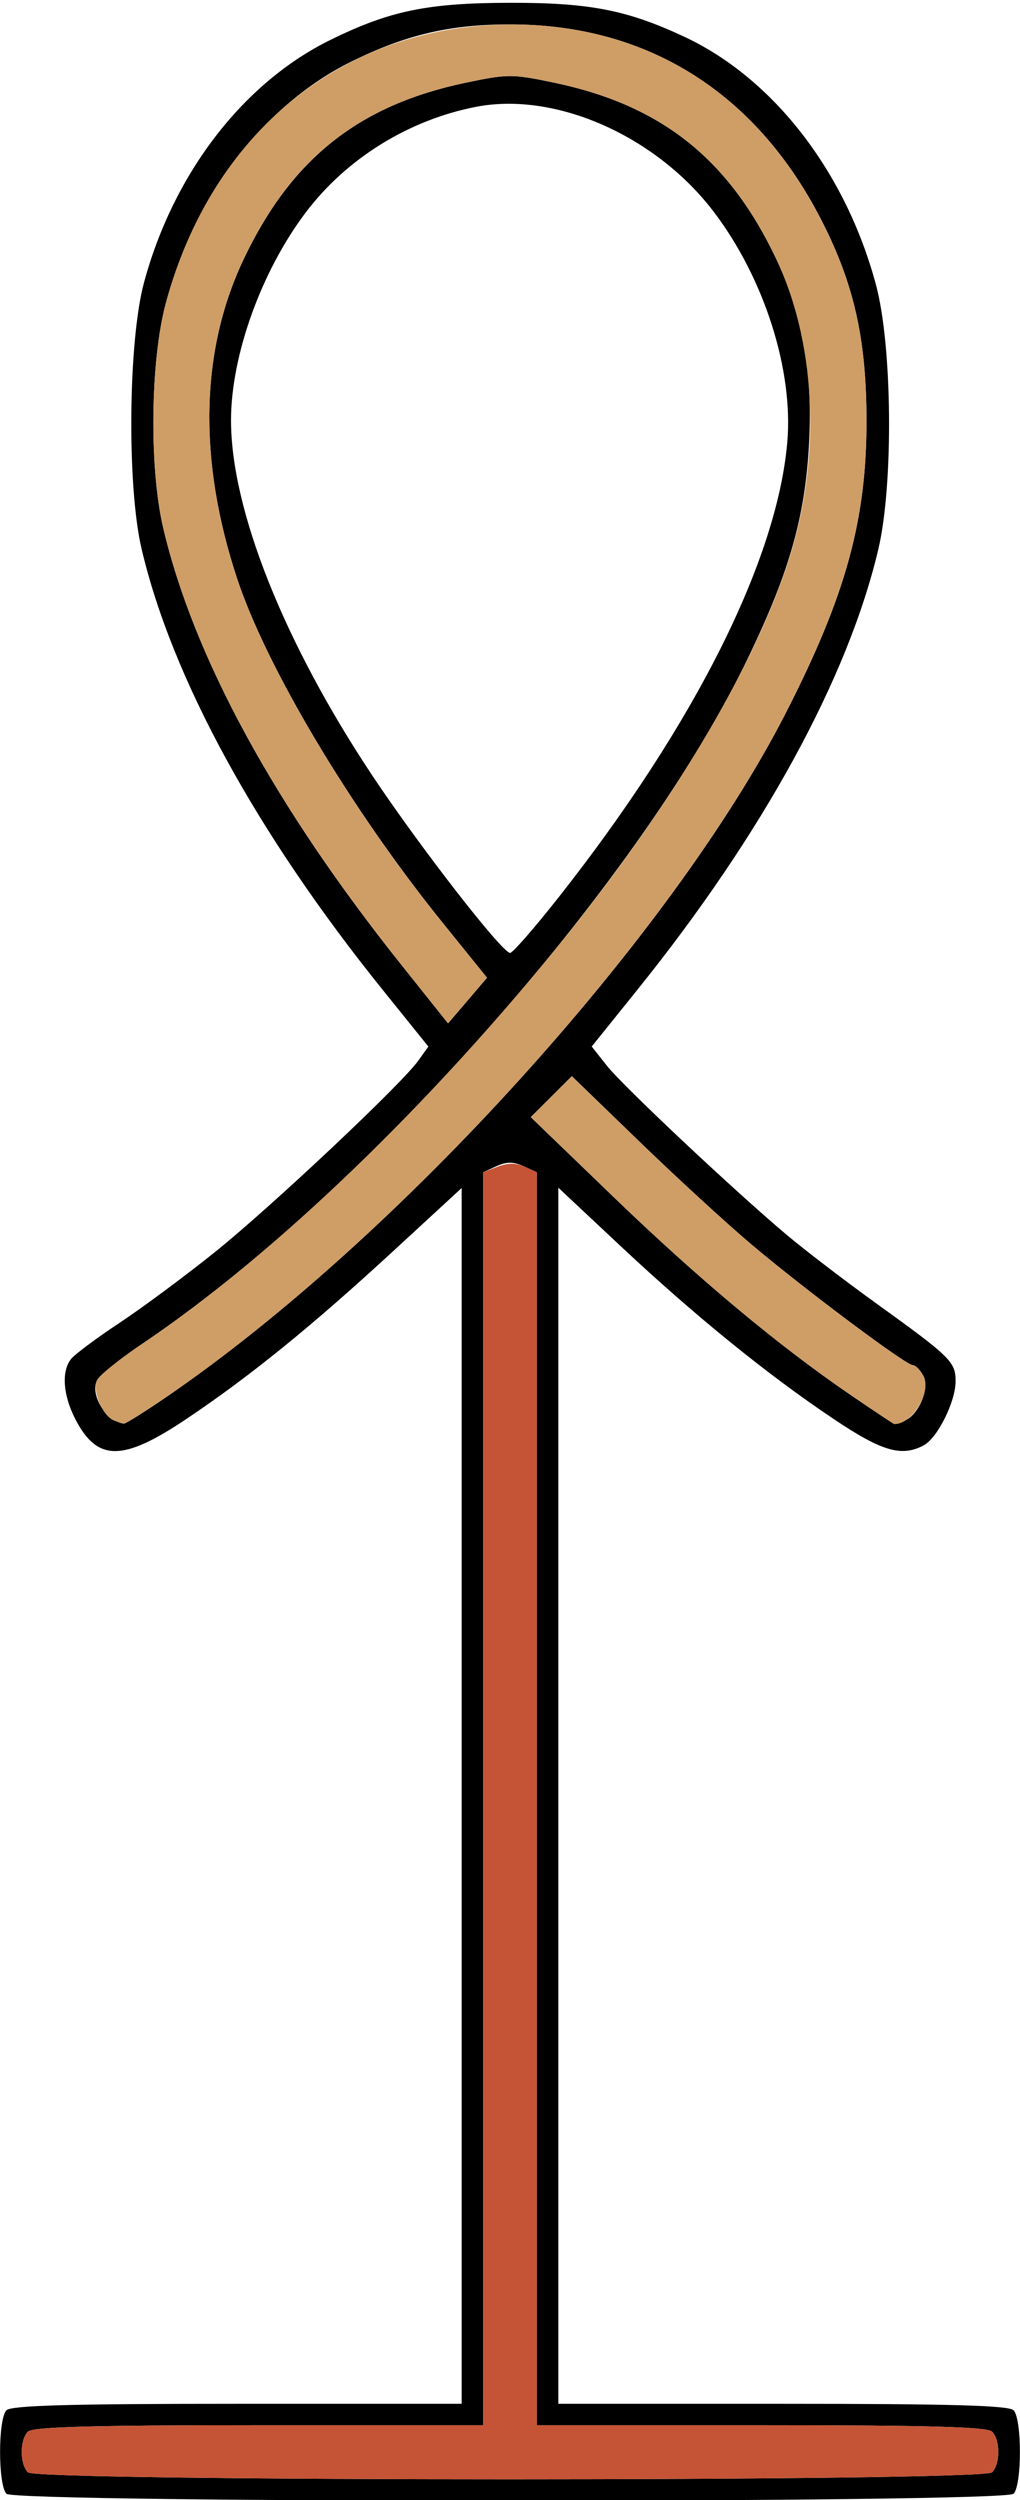 <?xml version="1.0" encoding="UTF-8" standalone="no"?>
<!DOCTYPE svg PUBLIC "-//W3C//DTD SVG 1.1//EN"
"http://www.w3.org/Graphics/SVG/1.1/DTD/svg11.dtd">
<svg width="245px" height="600px"
xmlns="http://www.w3.org/2000/svg" version="1.1">
<g transform="translate(0000, 0000) scale(1, 1)">
<path fill="#000000" stroke="none" d="
M 1.55 598.46
C -0.49 596.43 -0.49 580.45 1.55 578.42
C 2.71 577.26 16.79 576.87 56.99 576.87
L 110.89 576.87
L 110.89 430.99
L 110.89 285.10
L 94.43 300.26
C 74.80 318.33 60.13 330.23 44.72 340.56
C 29.43 350.81 23.34 350.80 18.05 340.48
C 15.11 334.73 14.73 329.05 17.09 326.11
C 17.98 325.00 23.21 321.10 28.73 317.45
C 34.25 313.79 44.50 306.19 51.51 300.57
C 65.00 289.76 96.40 260.24 100.48 254.53
L 102.89 251.16
L 92.02 237.67
C 61.70 200.07 41.31 162.82 34.00 131.69
C 30.47 116.66 30.79 81.79 34.60 67.77
C 41.66 41.65 58.39 19.90 79.30 9.61
C 93.59 2.58 102.63 0.71 122.50 0.67
C 141.62 0.64 150.61 2.39 164.41 8.84
C 185.80 18.85 203.14 41.27 210.40 68.33
C 214.34 82.93 214.63 116.17 211.00 131.69
C 203.72 162.71 183.18 200.21 152.98 237.67
L 142.13 251.15
L 145.78 255.76
C 149.69 260.69 176.12 285.52 188.91 296.30
C 193.16 299.88 202.73 307.21 210.18 312.58
C 228.38 325.68 229.53 326.80 229.53 331.48
C 229.53 336.39 225.19 345.07 221.87 346.86
C 216.57 349.68 211.82 348.31 200.28 340.56
C 184.47 329.99 167.06 315.88 149.26 299.22
L 134.11 285.03
L 134.11 430.96
L 134.11 576.87
L 188.01 576.87
C 228.21 576.87 242.29 577.26 243.45 578.42
C 245.49 580.45 245.49 596.43 243.45 598.46
C 241.21 600.69 3.79 600.69 1.55 598.46
M 238.29 593.32
C 240.29 591.33 240.29 585.55 238.29 583.55
C 237.13 582.40 223.05 582.01 182.85 582.01
L 128.95 582.01
L 128.95 431.67
L 128.95 281.32
L 125.72 279.85
C 123.31 278.76 121.69 278.76 119.28 279.85
L 116.05 281.32
L 116.05 431.67
L 116.05 582.01
L 62.15 582.01
C 21.95 582.01 7.87 582.40 6.71 583.55
C 4.71 585.55 4.71 591.33 6.71 593.32
C 8.95 595.55 236.05 595.55 238.29 593.32
M 40.31 335.01
C 95.56 297.13 161.35 224.53 188.62 171.34
C 203.25 142.82 208.25 124.57 208.13 100.21
C 208.03 81.06 205.05 67.98 197.34 52.91
C 181.67 22.25 155.58 5.85 122.50 5.85
C 108.16 5.85 97.47 8.34 84.46 14.75
C 63.52 25.05 46.73 46.91 39.79 72.91
C 36.12 86.67 35.82 112.19 39.17 126.55
C 46.41 157.54 65.94 193.39 96.38 231.51
L 107.62 245.59
L 112.30 240.12
L 116.98 234.64
L 106.14 221.22
C 84.27 194.12 63.96 160.10 56.92 138.75
C 47.54 110.35 48.11 84.04 58.57 62.11
C 70.03 38.06 86.19 25.23 111.86 19.85
C 121.96 17.73 123.04 17.73 133.14 19.85
C 158.80 25.23 175.01 38.08 186.41 62.07
C 192.79 75.52 195.19 88.77 194.35 106.00
C 193.46 124.25 189.42 138.14 178.66 159.96
C 152.29 213.39 86.72 287.15 34.21 322.46
C 28.94 326.00 24.07 329.90 23.39 331.10
C 21.46 334.55 25.38 341.05 29.75 341.65
C 30.15 341.70 34.91 338.72 40.31 335.01
M 217.22 340.96
C 220.65 339.65 223.39 333.17 221.79 330.18
C 221.03 328.78 219.89 327.62 219.26 327.62
C 217.60 327.62 193.36 309.51 180.53 298.68
C 174.49 293.59 162.32 282.41 153.46 273.84
L 137.35 258.26
L 132.42 263.18
L 127.49 268.09
L 147.17 287.06
C 167.70 306.85 186.92 322.90 204.32 334.77
C 209.95 338.61 214.68 341.76 214.84 341.76
C 215.01 341.76 216.06 341.40 217.22 340.96
M 134.36 215.11
C 166.91 173.79 186.70 134.35 189.11 106.03
C 190.57 88.75 183.58 66.84 171.51 50.92
C 157.66 32.65 133.55 21.96 114.44 25.62
C 98.28 28.72 83.29 37.98 73.49 50.92
C 62.78 65.04 55.49 85.28 55.49 100.86
C 55.49 122.35 68.24 154.32 89.55 186.30
C 100.98 203.43 120.62 228.69 122.53 228.69
C 123.14 228.69 128.48 222.58 134.36 215.11"/>
<path fill="#cf9e66" stroke="none" d="
M 27.38 340.90
C 24.53 339.75 22.01 333.57 23.39 331.10
C 24.07 329.90 28.94 326.00 34.21 322.46
C 65.91 301.14 103.39 265.08 136.21 224.33
C 162.89 191.16 182.91 156.86 190.27 131.69
C 197.21 107.97 195.75 81.76 186.41 62.07
C 175.01 38.08 158.80 25.23 133.14 19.85
C 123.04 17.73 121.96 17.73 111.86 19.85
C 86.19 25.23 70.03 38.06 58.57 62.11
C 48.11 84.04 47.54 110.35 56.92 138.75
C 63.96 160.10 84.27 194.12 106.14 221.22
L 116.98 234.64
L 112.30 240.12
L 107.62 245.59
L 96.38 231.51
C 65.94 193.39 46.41 157.54 39.17 126.55
C 35.82 112.19 36.12 86.67 39.79 72.91
C 50.78 31.76 82.54 6.03 122.50 5.87
C 155.42 5.74 181.66 22.23 197.34 52.91
C 205.05 67.98 208.03 81.06 208.13 100.21
C 208.25 124.57 203.25 142.82 188.62 171.34
C 161.35 224.53 95.56 297.13 40.31 335.01
C 34.91 338.72 30.15 341.70 29.75 341.65
C 29.35 341.60 28.28 341.25 27.38 340.90"/>
<path fill="#cf9e66" stroke="none" d="
M 204.32 334.77
C 186.92 322.90 167.70 306.85 147.17 287.06
L 127.49 268.09
L 132.42 263.18
L 137.35 258.26
L 153.46 273.84
C 162.32 282.41 174.49 293.59 180.53 298.68
C 193.36 309.51 217.60 327.62 219.26 327.62
C 219.89 327.62 221.03 328.78 221.79 330.18
C 223.84 334.02 219.21 341.76 214.84 341.76
C 214.68 341.76 209.95 338.61 204.32 334.77"/>
<path fill="#c55436" stroke="none" d="
M 6.71 593.32
C 4.71 591.33 4.71 585.55 6.71 583.55
C 7.87 582.40 21.95 582.01 62.15 582.01
L 116.05 582.01
L 116.05 431.67
L 116.05 281.31
L 119.56 279.98
C 121.98 279.06 123.98 279.06 126.01 279.98
L 128.95 281.32
L 128.95 431.67
L 128.95 582.01
L 182.85 582.01
C 223.05 582.01 237.13 582.40 238.29 583.55
C 240.29 585.55 240.29 591.33 238.29 593.32
C 236.05 595.55 8.95 595.55 6.71 593.32"/>
</g>
</svg>
